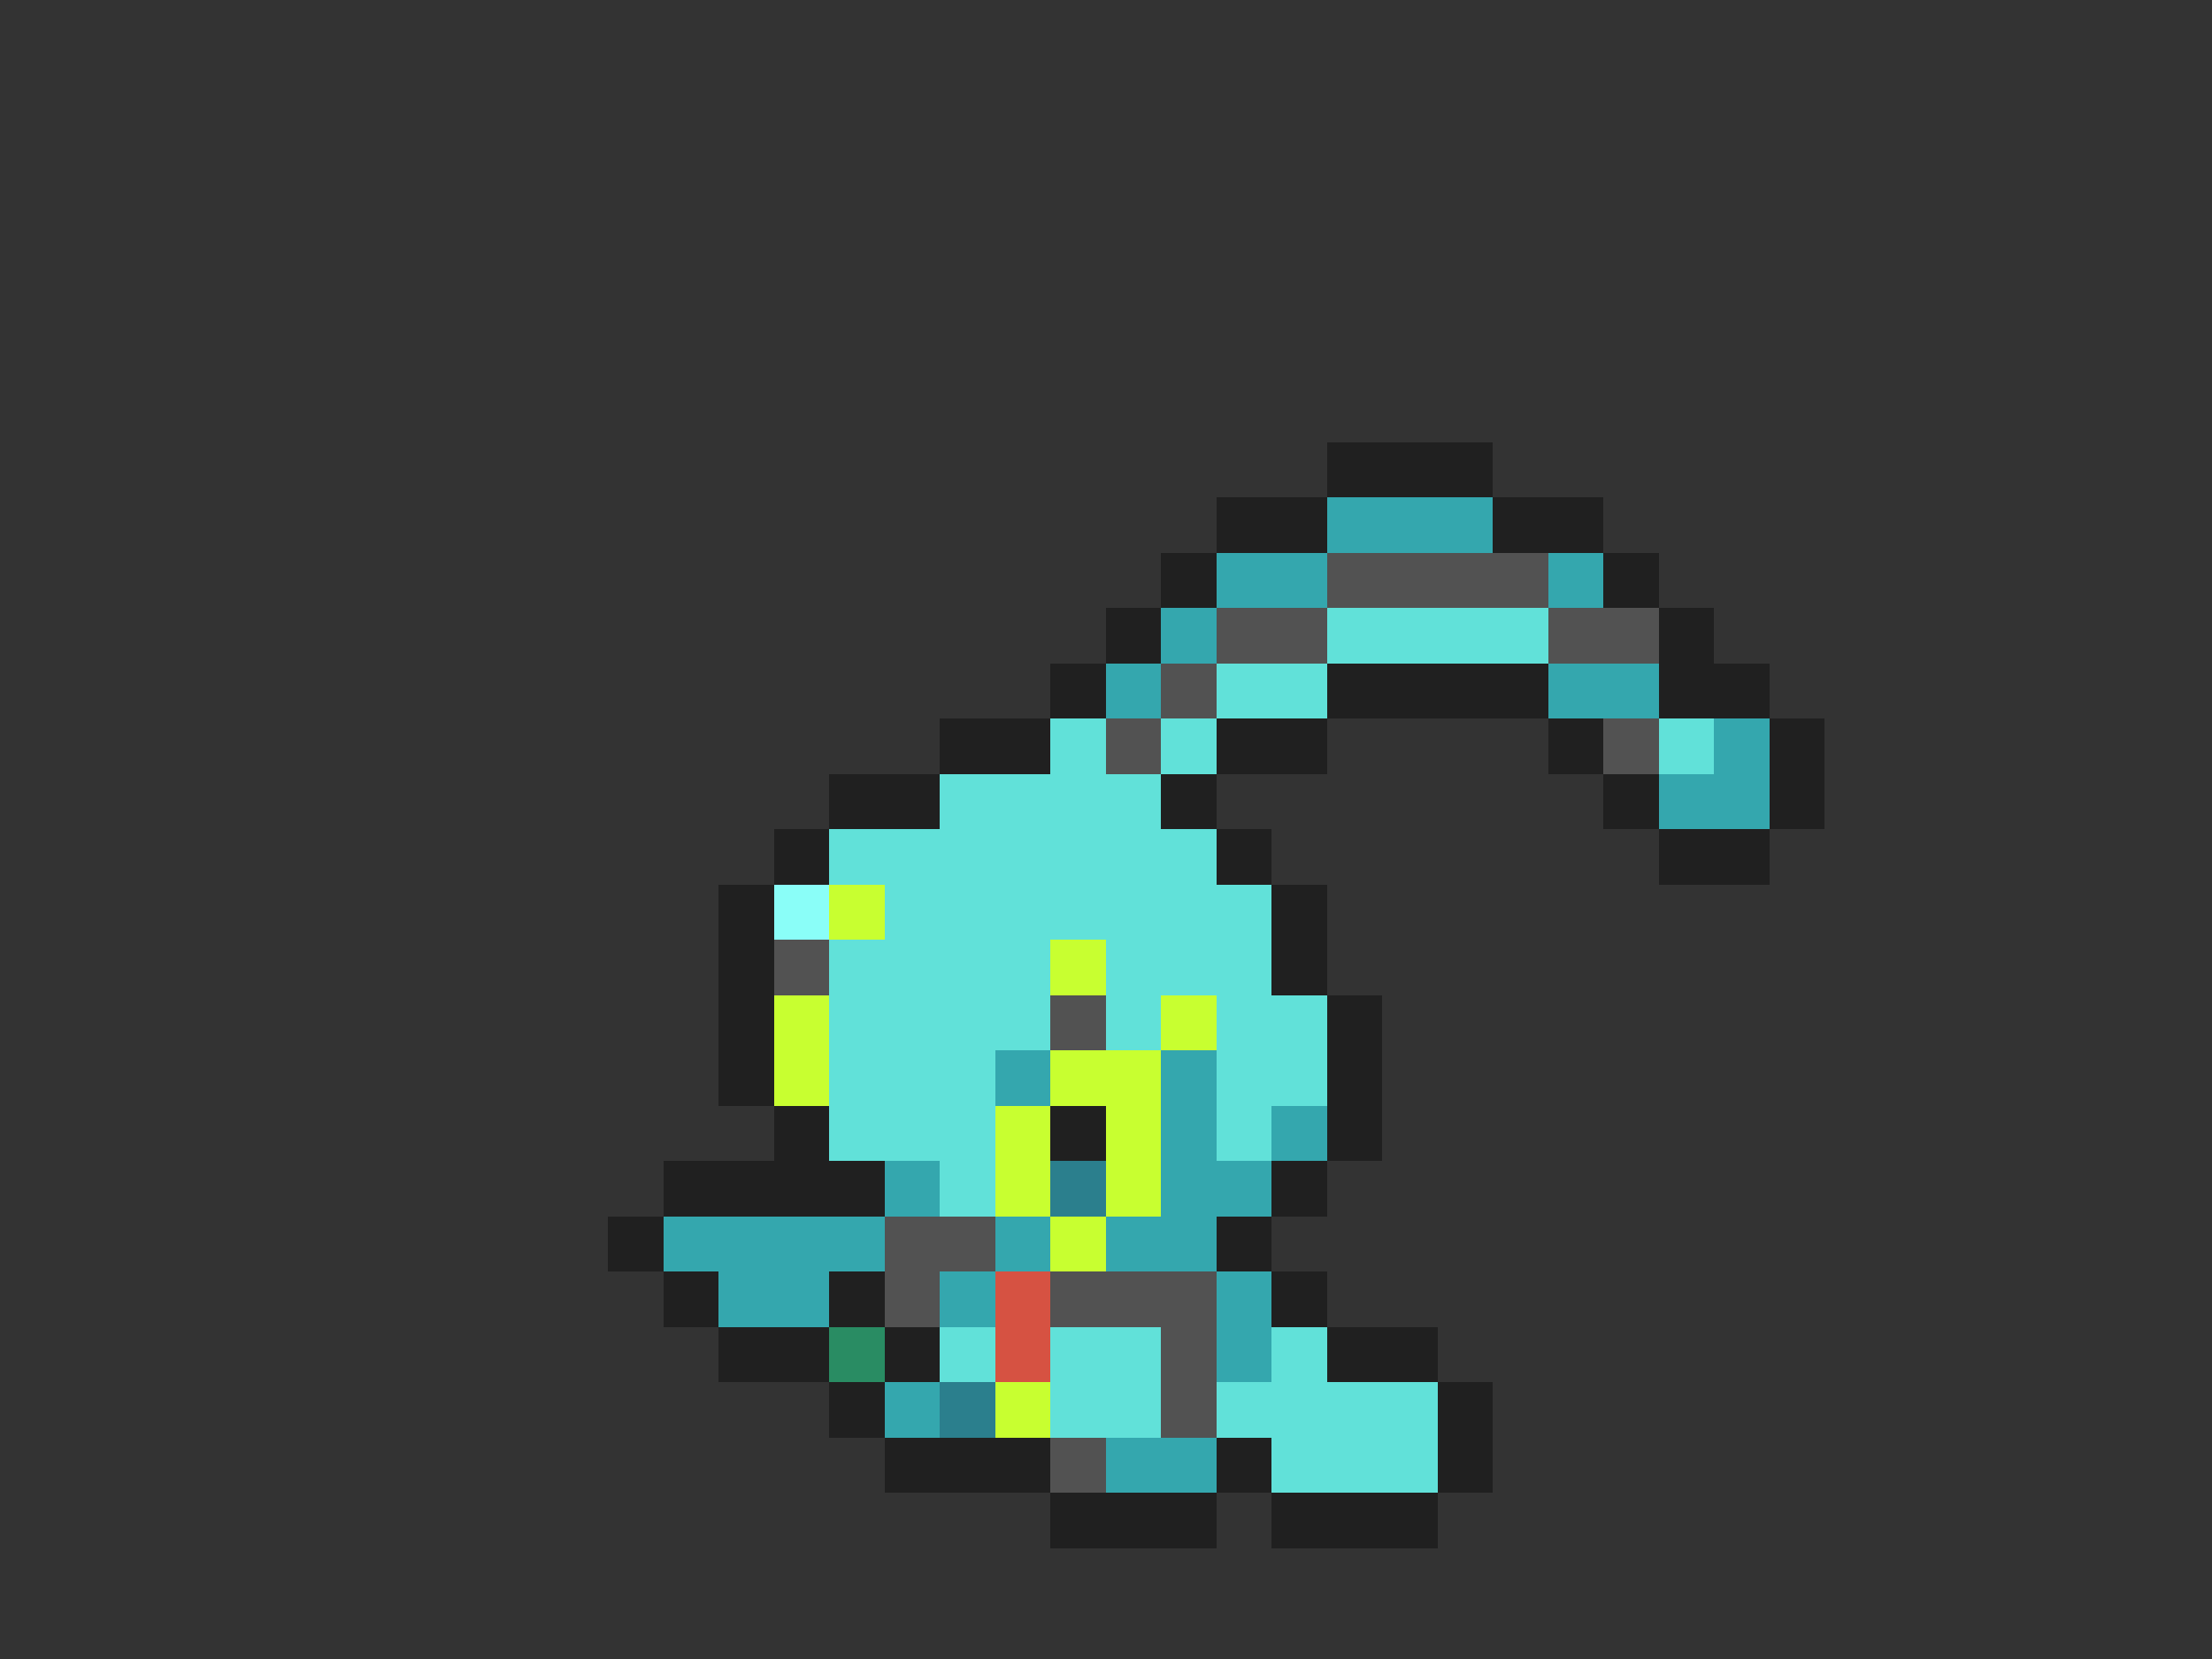 <svg xmlns="http://www.w3.org/2000/svg" viewBox="0 -0.5 40 30" shape-rendering="crispEdges">
<rect x="0" y="-0.5" width="40" height="30" fill="#333333" stroke="none"/>
<path stroke="#202020" d="M24 8h3M22 9h2M27 9h2M21 10h1M29 10h1M20 11h1M30 11h1M19 12h1M24 12h4M30 12h2M17 13h2M22 13h2M28 13h1M32 13h1M15 14h2M21 14h1M29 14h1M32 14h1M14 15h1M22 15h1M30 15h2M13 16h1M23 16h1M13 17h1M23 17h1M13 18h1M24 18h1M13 19h1M24 19h1M14 20h1M19 20h1M24 20h1M12 21h4M23 21h1M11 22h1M22 22h1M12 23h1M15 23h1M23 23h1M13 24h2M16 24h1M24 24h2M15 25h1M26 25h1M16 26h3M22 26h1M26 26h1M19 27h3M23 27h3" />
<path stroke="#34a7ae" d="M24 9h3M22 10h2M28 10h1M21 11h1M20 12h1M28 12h2M31 13h1M30 14h2M18 19h1M21 19h1M21 20h1M23 20h1M16 21h1M21 21h2M12 22h4M18 22h1M20 22h2M13 23h2M17 23h1M22 23h1M22 24h1M16 25h1M20 26h2" />
<path stroke="#525252" d="M24 10h4M22 11h2M28 11h2M21 12h1M20 13h1M29 13h1M14 17h1M19 18h1M16 22h2M16 23h1M19 23h3M21 24h1M21 25h1M19 26h1" />
<path stroke="#61e1d9" d="M24 11h4M22 12h2M19 13h1M21 13h1M30 13h1M17 14h4M15 15h7M16 16h7M15 17h4M20 17h3M15 18h4M20 18h1M22 18h2M15 19h3M22 19h2M15 20h3M22 20h1M17 21h1M17 24h1M19 24h2M23 24h1M19 25h2M22 25h4M23 26h3" />
<path stroke="#8afef8" d="M14 16h1" />
<path stroke="#c8ff30" d="M15 16h1M19 17h1M14 18h1M21 18h1M14 19h1M19 19h2M18 20h1M20 20h1M18 21h1M20 21h1M19 22h1M18 25h1" />
<path stroke="#2b7f8d" d="M19 21h1M17 25h1" />
<path stroke="#d65242" d="M18 23h1M18 24h1" />
<path stroke="#298c63" d="M15 24h1" />
</svg>